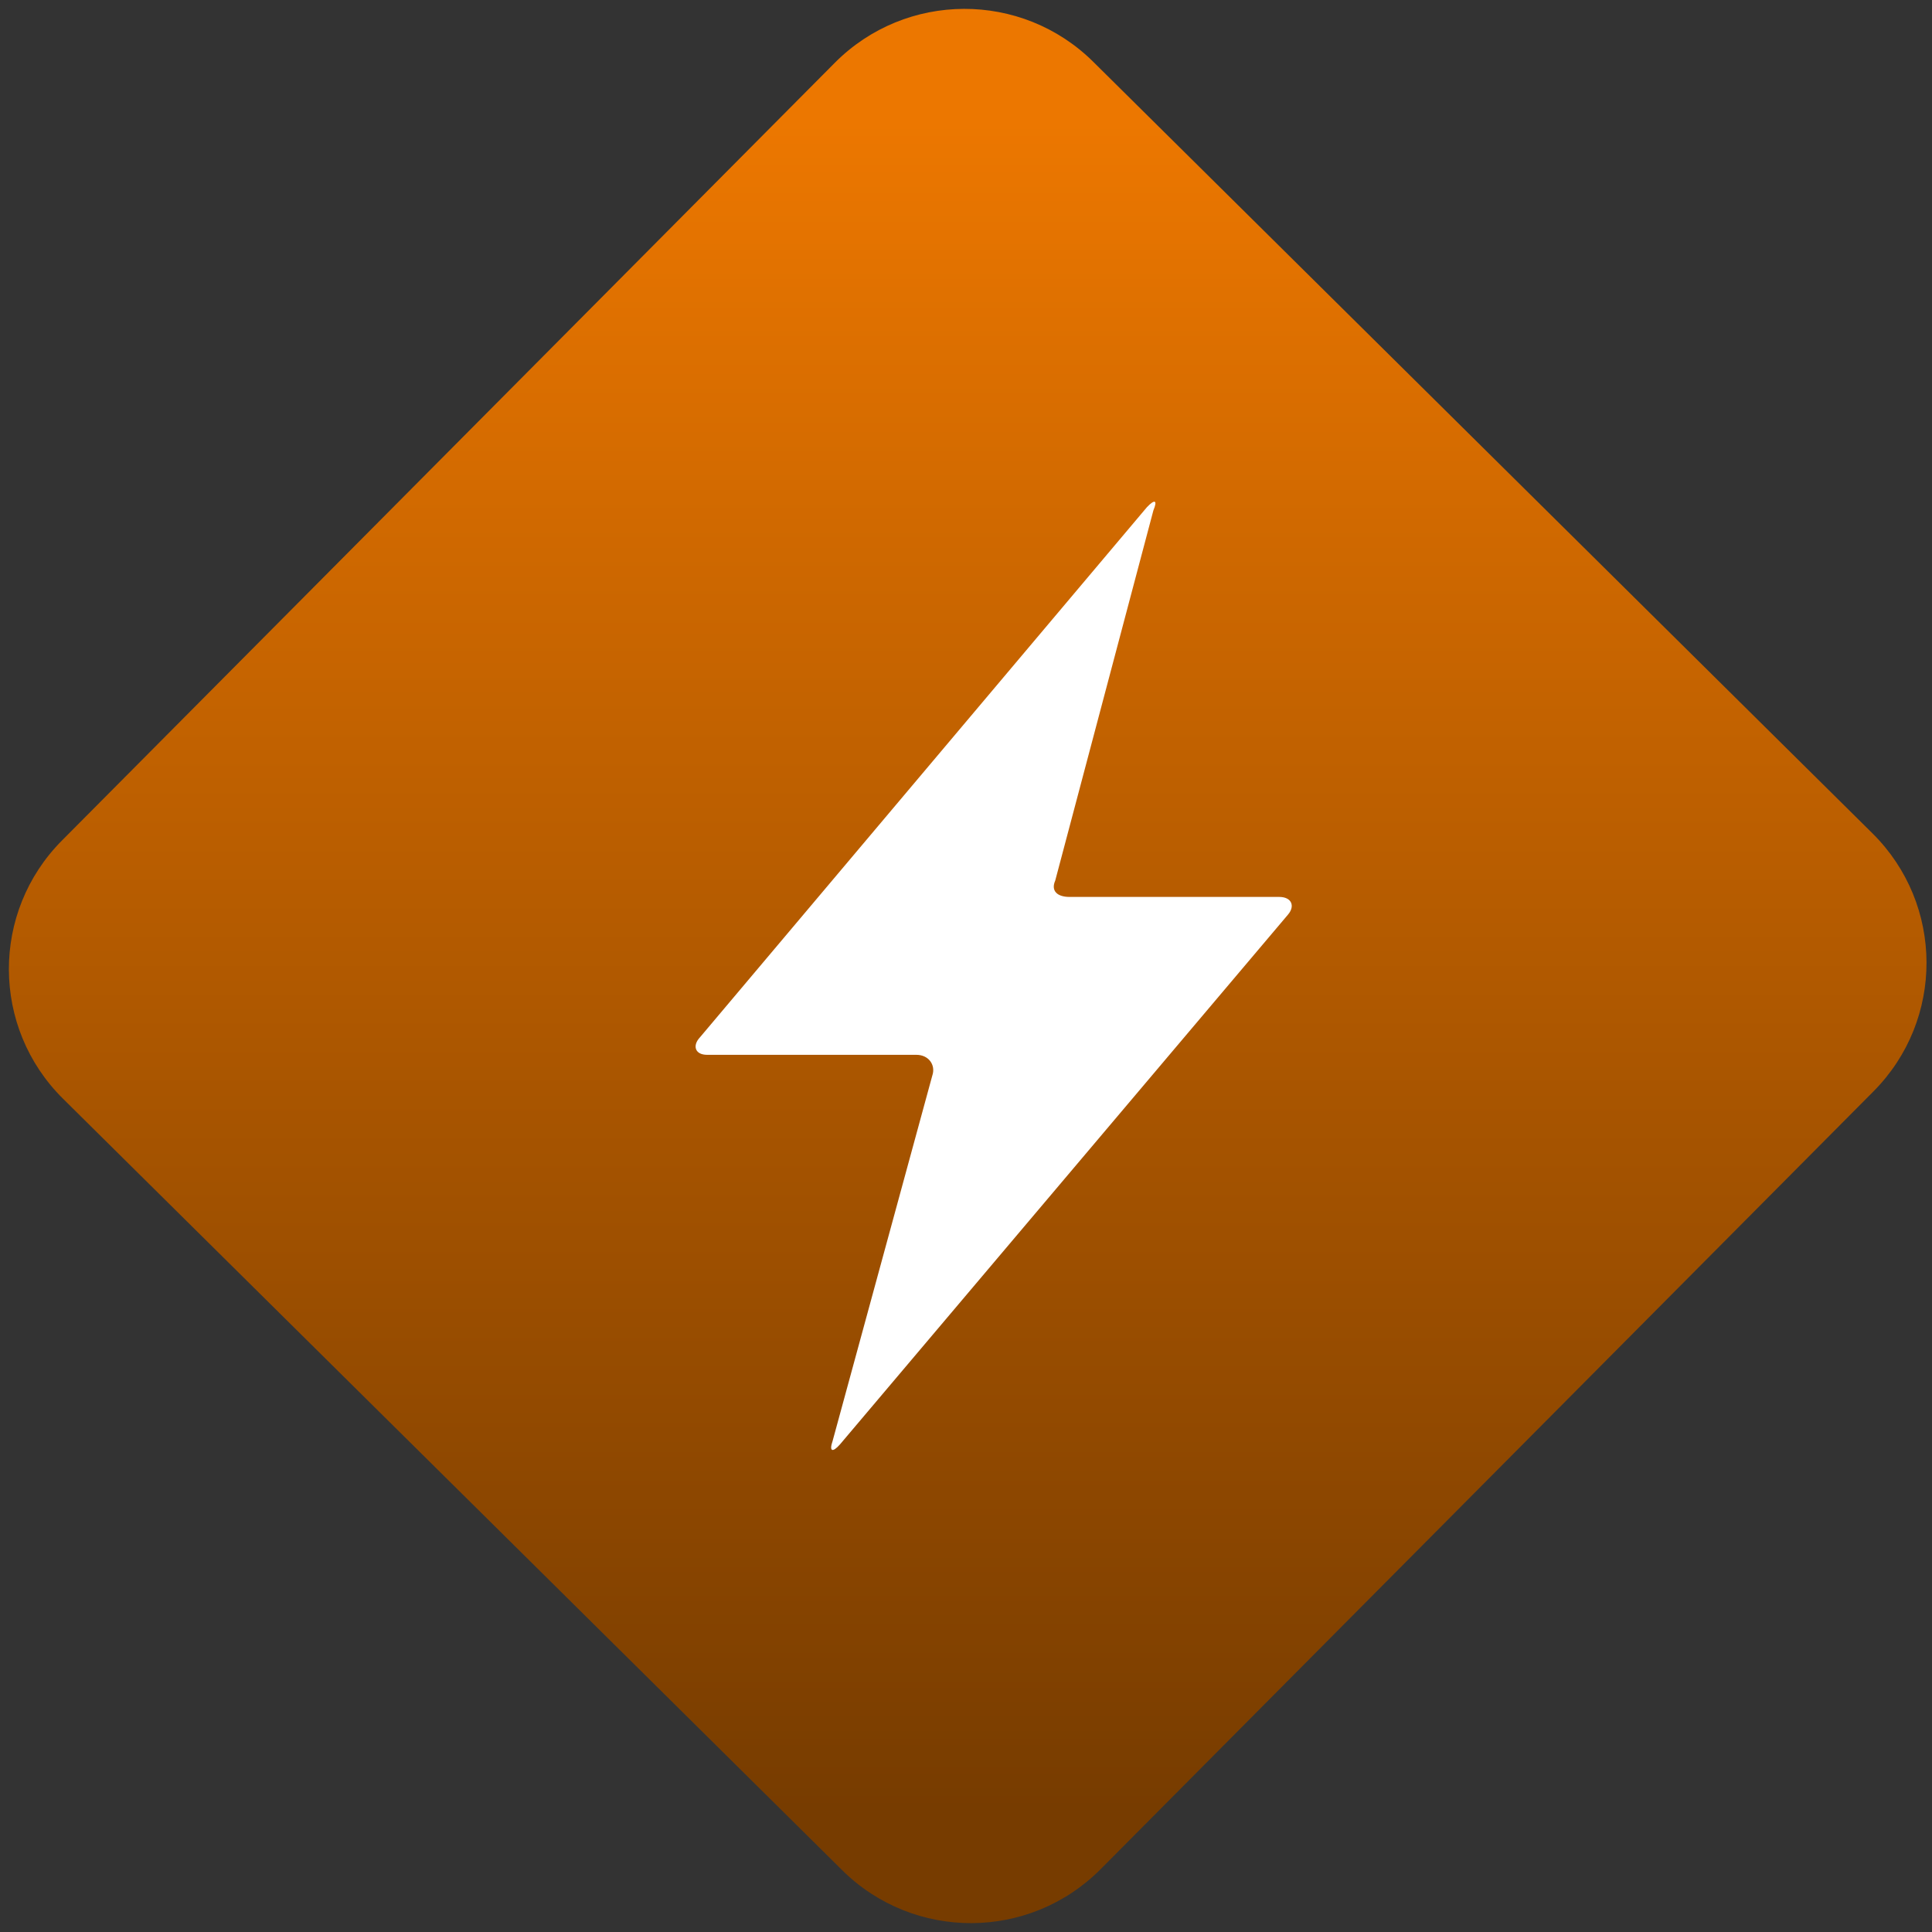 <svg width="64" height="64" viewBox="0 0 64 64" version="1.1"><rect x="0" y="0" width="64" height="64" fill="#333333" stroke="none"/><defs><linearGradient id="linear-pattern-0" gradientUnits="userSpaceOnUse" x1="0" y1="0" x2="0" y2="1" gradientTransform="matrix(60, 0, 0, 56, 0, 4)"><stop offset="0" stop-color="#ec7700" stop-opacity="1"/><stop offset="1" stop-color="#773c00" stop-opacity="1"/></linearGradient></defs><path fill="url(#linear-pattern-0)" fill-opacity="1" d="M 36.219 2.051 L 62.027 27.605 C 64.402 29.957 64.418 33.785 62.059 36.156 L 36.461 61.918 C 34.105 64.289 30.27 64.305 27.895 61.949 L 2.086 36.395 C -0.289 34.043 -0.305 30.215 2.051 27.844 L 27.652 2.082 C 30.008 -0.289 33.844 -0.305 36.219 2.051 Z M 36.219 2.051 " /><g transform="matrix(1.008,0,0,1.003,16.221,16.077)"><path fill-rule="evenodd" fill="rgb(100%, 100%, 100%)" fill-opacity="1" d="M 14.547 19.492 C 14.664 19.148 14.43 18.809 14.023 18.809 L 7.148 18.809 C 6.742 18.809 6.656 18.5 6.914 18.227 L 21.602 0.719 C 21.863 0.445 21.953 0.492 21.812 0.828 L 18.586 13.055 C 18.438 13.391 18.648 13.594 19.055 13.594 L 25.945 13.594 C 26.352 13.594 26.48 13.891 26.234 14.18 L 11.512 31.676 C 11.262 31.961 11.152 31.906 11.27 31.562 Z M 14.547 19.492 "/></g></svg>
